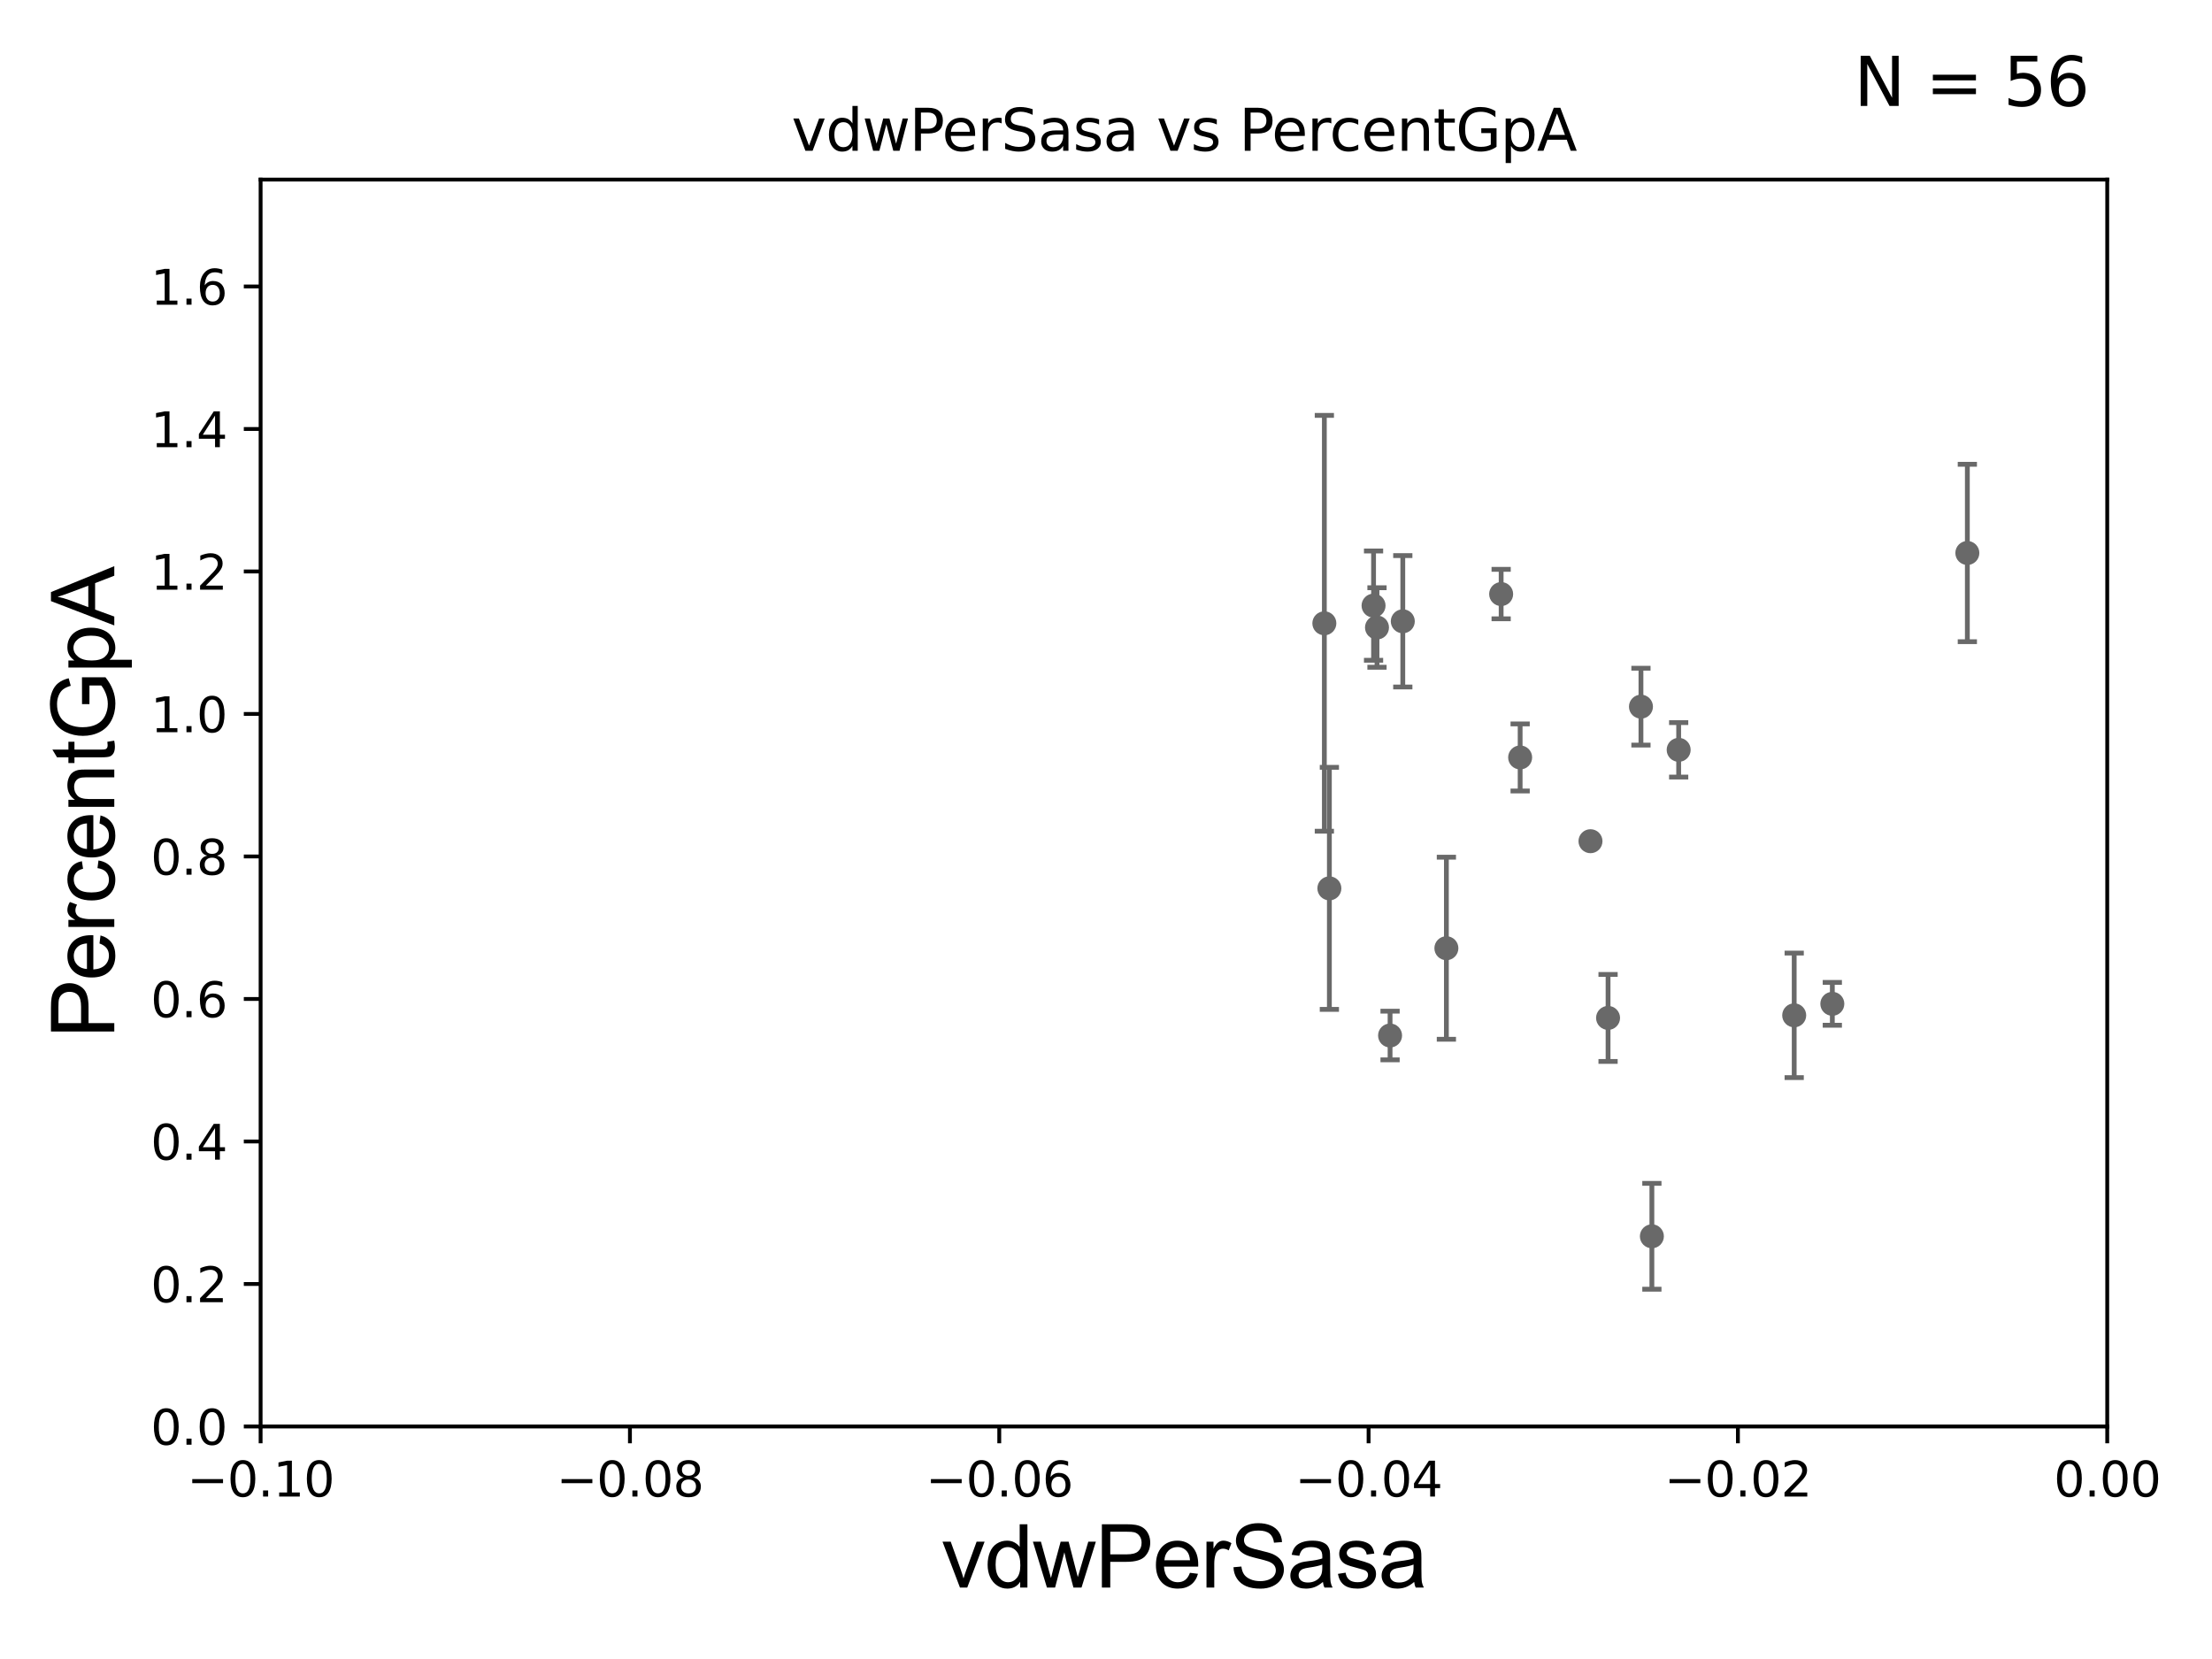 <?xml version="1.0" encoding="utf-8" standalone="no"?>
<!DOCTYPE svg PUBLIC "-//W3C//DTD SVG 1.1//EN"
  "http://www.w3.org/Graphics/SVG/1.1/DTD/svg11.dtd">
<svg xmlns:xlink="http://www.w3.org/1999/xlink" width="460.8pt" height="345.6pt" viewBox="0 0 460.8 345.6" xmlns="http://www.w3.org/2000/svg" version="1.1">
 <defs>
  <style type="text/css">*{stroke-linejoin: round; stroke-linecap: butt}</style>
 </defs>
 <g id="figure_1">
  <g id="patch_1">
   <path d="M 0 345.6 
L 460.8 345.6 
L 460.8 0 
L 0 0 
z
" style="fill: #ffffff"/>
  </g>
  <g id="axes_1">
   <g id="patch_2">
    <path d="M 54.29 297.16 
L 438.975 297.16 
L 438.975 37.411 
L 54.29 37.411 
z
" style="fill: #ffffff"/>
   </g>
   <g id="PathCollection_1">
    <defs>
     <path id="m2dbaab3627" d="M 0 1.118 
C 0.297 1.118 0.581 1 0.791 0.791 
C 1 0.581 1.118 0.297 1.118 0 
C 1.118 -0.297 1 -0.581 0.791 -0.791 
C 0.581 -1 0.297 -1.118 0 -1.118 
C -0.297 -1.118 -0.581 -1 -0.791 -0.791 
C -1 -0.581 -1.118 -0.297 -1.118 0 
C -1.118 0.297 -1 0.581 -0.791 0.791 
C -0.581 1 -0.297 1.118 0 1.118 
z
" style="stroke: #696969"/>
    </defs>
    <g clip-path="url(#pb7b9730df9)">
     <use xlink:href="#m2dbaab3627" x="2513.763" y="163.235" style="fill: #696969; stroke: #696969"/>
     <use xlink:href="#m2dbaab3627" x="562.268" y="262.321" style="fill: #696969; stroke: #696969"/>
     <use xlink:href="#m2dbaab3627" x="509.512" y="226.974" style="fill: #696969; stroke: #696969"/>
     <use xlink:href="#m2dbaab3627" x="837.781" y="250.135" style="fill: #696969; stroke: #696969"/>
     <use xlink:href="#m2dbaab3627" x="633.446" y="268.127" style="fill: #696969; stroke: #696969"/>
     <use xlink:href="#m2dbaab3627" x="6573.427" y="259.199" style="fill: #696969; stroke: #696969"/>
     <use xlink:href="#m2dbaab3627" x="334.989" y="212.051" style="fill: #696969; stroke: #696969"/>
     <use xlink:href="#m2dbaab3627" x="2443.223" y="271.421" style="fill: #696969; stroke: #696969"/>
     <use xlink:href="#m2dbaab3627" x="6139.967" y="262.158" style="fill: #696969; stroke: #696969"/>
     <use xlink:href="#m2dbaab3627" x="33178.6" y="261.948" style="fill: #696969; stroke: #696969"/>
     <use xlink:href="#m2dbaab3627" x="33178.6" y="166.363" style="fill: #696969; stroke: #696969"/>
     <use xlink:href="#m2dbaab3627" x="316.674" y="157.789" style="fill: #696969; stroke: #696969"/>
     <use xlink:href="#m2dbaab3627" x="650.018" y="274.025" style="fill: #696969; stroke: #696969"/>
     <use xlink:href="#m2dbaab3627" x="463.481" y="241.967" style="fill: #696969; stroke: #696969"/>
     <use xlink:href="#m2dbaab3627" x="8627.377" y="268.053" style="fill: #696969; stroke: #696969"/>
     <use xlink:href="#m2dbaab3627" x="33178.6" y="268.051" style="fill: #696969; stroke: #696969"/>
     <use xlink:href="#m2dbaab3627" x="33178.6" y="168.428" style="fill: #696969; stroke: #696969"/>
     <use xlink:href="#m2dbaab3627" x="550.567" y="166.435" style="fill: #696969; stroke: #696969"/>
     <use xlink:href="#m2dbaab3627" x="344.117" y="257.542" style="fill: #696969; stroke: #696969"/>
     <use xlink:href="#m2dbaab3627" x="993.267" y="275.812" style="fill: #696969; stroke: #696969"/>
     <use xlink:href="#m2dbaab3627" x="33178.6" y="275.665" style="fill: #696969; stroke: #696969"/>
     <use xlink:href="#m2dbaab3627" x="33178.6" y="254.335" style="fill: #696969; stroke: #696969"/>
     <use xlink:href="#m2dbaab3627" x="1060.107" y="254.293" style="fill: #696969; stroke: #696969"/>
     <use xlink:href="#m2dbaab3627" x="876.866" y="243.366" style="fill: #696969; stroke: #696969"/>
     <use xlink:href="#m2dbaab3627" x="33178.6" y="243.366" style="fill: #696969; stroke: #696969"/>
     <use xlink:href="#m2dbaab3627" x="33178.6" y="209.115" style="fill: #696969; stroke: #696969"/>
     <use xlink:href="#m2dbaab3627" x="381.707" y="209.115" style="fill: #696969; stroke: #696969"/>
     <use xlink:href="#m2dbaab3627" x="602.923" y="193.938" style="fill: #696969; stroke: #696969"/>
     <use xlink:href="#m2dbaab3627" x="286.853" y="130.72" style="fill: #696969; stroke: #696969"/>
     <use xlink:href="#m2dbaab3627" x="19341.605" y="183.593" style="fill: #696969; stroke: #696969"/>
     <use xlink:href="#m2dbaab3627" x="1529.006" y="145.526" style="fill: #696969; stroke: #696969"/>
     <use xlink:href="#m2dbaab3627" x="409.834" y="115.196" style="fill: #696969; stroke: #696969"/>
     <use xlink:href="#m2dbaab3627" x="494.229" y="152.266" style="fill: #696969; stroke: #696969"/>
     <use xlink:href="#m2dbaab3627" x="33178.6" y="152.29" style="fill: #696969; stroke: #696969"/>
     <use xlink:href="#m2dbaab3627" x="33178.6" y="173.531" style="fill: #696969; stroke: #696969"/>
     <use xlink:href="#m2dbaab3627" x="933.383" y="173.521" style="fill: #696969; stroke: #696969"/>
     <use xlink:href="#m2dbaab3627" x="373.765" y="211.513" style="fill: #696969; stroke: #696969"/>
     <use xlink:href="#m2dbaab3627" x="276.933" y="185.062" style="fill: #696969; stroke: #696969"/>
     <use xlink:href="#m2dbaab3627" x="341.841" y="147.21" style="fill: #696969; stroke: #696969"/>
     <use xlink:href="#m2dbaab3627" x="22511.984" y="173.206" style="fill: #696969; stroke: #696969"/>
     <use xlink:href="#m2dbaab3627" x="289.577" y="215.715" style="fill: #696969; stroke: #696969"/>
     <use xlink:href="#m2dbaab3627" x="3471.258" y="134.451" style="fill: #696969; stroke: #696969"/>
     <use xlink:href="#m2dbaab3627" x="2049.655" y="153.76" style="fill: #696969; stroke: #696969"/>
     <use xlink:href="#m2dbaab3627" x="292.228" y="129.427" style="fill: #696969; stroke: #696969"/>
     <use xlink:href="#m2dbaab3627" x="331.326" y="175.238" style="fill: #696969; stroke: #696969"/>
     <use xlink:href="#m2dbaab3627" x="312.716" y="123.755" style="fill: #696969; stroke: #696969"/>
     <use xlink:href="#m2dbaab3627" x="33178.6" y="134.261" style="fill: #696969; stroke: #696969"/>
     <use xlink:href="#m2dbaab3627" x="33178.6" y="168.716" style="fill: #696969; stroke: #696969"/>
     <use xlink:href="#m2dbaab3627" x="9828.716" y="168.917" style="fill: #696969; stroke: #696969"/>
     <use xlink:href="#m2dbaab3627" x="349.698" y="156.205" style="fill: #696969; stroke: #696969"/>
     <use xlink:href="#m2dbaab3627" x="286.137" y="126.165" style="fill: #696969; stroke: #696969"/>
     <use xlink:href="#m2dbaab3627" x="275.887" y="129.845" style="fill: #696969; stroke: #696969"/>
     <use xlink:href="#m2dbaab3627" x="466.018" y="136.023" style="fill: #696969; stroke: #696969"/>
     <use xlink:href="#m2dbaab3627" x="301.309" y="197.533" style="fill: #696969; stroke: #696969"/>
     <use xlink:href="#m2dbaab3627" x="9501.322" y="191.818" style="fill: #696969; stroke: #696969"/>
     <use xlink:href="#m2dbaab3627" x="2626.316" y="247.249" style="fill: #696969; stroke: #696969"/>
     <use xlink:href="#m2dbaab3627" x="714.254" y="179.908" style="fill: #696969; stroke: #696969"/>
     <use xlink:href="#m2dbaab3627" x="33178.6" y="191.397" style="fill: #696969; stroke: #696969"/>
     <use xlink:href="#m2dbaab3627" x="33178.6" y="253.468" style="fill: #696969; stroke: #696969"/>
     <use xlink:href="#m2dbaab3627" x="12114.587" y="251.681" style="fill: #696969; stroke: #696969"/>
    </g>
   </g>
   <g id="matplotlib.axis_1">
    <g id="xtick_1">
     <g id="line2d_1">
      <defs>
       <path id="m35770cefdc" d="M 0 0 
L 0 3.5 
" style="stroke: #000000; stroke-width: 0.8"/>
      </defs>
      <g>
       <use xlink:href="#m35770cefdc" x="54.29" y="297.16" style="stroke: #000000; stroke-width: 0.8"/>
      </g>
     </g>
     <g id="text_1">
      <!-- −0.10 -->
      <g transform="translate(38.967 311.758)scale(0.1 -0.1)">
       <defs>
        <path id="DejaVuSans-2212" d="M 678 2272 
L 4684 2272 
L 4684 1741 
L 678 1741 
L 678 2272 
z
" transform="scale(0.016)"/>
        <path id="DejaVuSans-30" d="M 2034 4250 
Q 1547 4250 1301 3770 
Q 1056 3291 1056 2328 
Q 1056 1369 1301 889 
Q 1547 409 2034 409 
Q 2525 409 2770 889 
Q 3016 1369 3016 2328 
Q 3016 3291 2770 3770 
Q 2525 4250 2034 4250 
z
M 2034 4750 
Q 2819 4750 3233 4129 
Q 3647 3509 3647 2328 
Q 3647 1150 3233 529 
Q 2819 -91 2034 -91 
Q 1250 -91 836 529 
Q 422 1150 422 2328 
Q 422 3509 836 4129 
Q 1250 4750 2034 4750 
z
" transform="scale(0.016)"/>
        <path id="DejaVuSans-2e" d="M 684 794 
L 1344 794 
L 1344 0 
L 684 0 
L 684 794 
z
" transform="scale(0.016)"/>
        <path id="DejaVuSans-31" d="M 794 531 
L 1825 531 
L 1825 4091 
L 703 3866 
L 703 4441 
L 1819 4666 
L 2450 4666 
L 2450 531 
L 3481 531 
L 3481 0 
L 794 0 
L 794 531 
z
" transform="scale(0.016)"/>
       </defs>
       <use xlink:href="#DejaVuSans-2212"/>
       <use xlink:href="#DejaVuSans-30" x="83.789"/>
       <use xlink:href="#DejaVuSans-2e" x="147.412"/>
       <use xlink:href="#DejaVuSans-31" x="179.199"/>
       <use xlink:href="#DejaVuSans-30" x="242.822"/>
      </g>
     </g>
    </g>
    <g id="xtick_2">
     <g id="line2d_2">
      <g>
       <use xlink:href="#m35770cefdc" x="131.227" y="297.16" style="stroke: #000000; stroke-width: 0.8"/>
      </g>
     </g>
     <g id="text_2">
      <!-- −0.08 -->
      <g transform="translate(115.904 311.758)scale(0.1 -0.1)">
       <defs>
        <path id="DejaVuSans-38" d="M 2034 2216 
Q 1584 2216 1326 1975 
Q 1069 1734 1069 1313 
Q 1069 891 1326 650 
Q 1584 409 2034 409 
Q 2484 409 2743 651 
Q 3003 894 3003 1313 
Q 3003 1734 2745 1975 
Q 2488 2216 2034 2216 
z
M 1403 2484 
Q 997 2584 770 2862 
Q 544 3141 544 3541 
Q 544 4100 942 4425 
Q 1341 4750 2034 4750 
Q 2731 4750 3128 4425 
Q 3525 4100 3525 3541 
Q 3525 3141 3298 2862 
Q 3072 2584 2669 2484 
Q 3125 2378 3379 2068 
Q 3634 1759 3634 1313 
Q 3634 634 3220 271 
Q 2806 -91 2034 -91 
Q 1263 -91 848 271 
Q 434 634 434 1313 
Q 434 1759 690 2068 
Q 947 2378 1403 2484 
z
M 1172 3481 
Q 1172 3119 1398 2916 
Q 1625 2713 2034 2713 
Q 2441 2713 2670 2916 
Q 2900 3119 2900 3481 
Q 2900 3844 2670 4047 
Q 2441 4250 2034 4250 
Q 1625 4250 1398 4047 
Q 1172 3844 1172 3481 
z
" transform="scale(0.016)"/>
       </defs>
       <use xlink:href="#DejaVuSans-2212"/>
       <use xlink:href="#DejaVuSans-30" x="83.789"/>
       <use xlink:href="#DejaVuSans-2e" x="147.412"/>
       <use xlink:href="#DejaVuSans-30" x="179.199"/>
       <use xlink:href="#DejaVuSans-38" x="242.822"/>
      </g>
     </g>
    </g>
    <g id="xtick_3">
     <g id="line2d_3">
      <g>
       <use xlink:href="#m35770cefdc" x="208.164" y="297.16" style="stroke: #000000; stroke-width: 0.8"/>
      </g>
     </g>
     <g id="text_3">
      <!-- −0.06 -->
      <g transform="translate(192.841 311.758)scale(0.1 -0.1)">
       <defs>
        <path id="DejaVuSans-36" d="M 2113 2584 
Q 1688 2584 1439 2293 
Q 1191 2003 1191 1497 
Q 1191 994 1439 701 
Q 1688 409 2113 409 
Q 2538 409 2786 701 
Q 3034 994 3034 1497 
Q 3034 2003 2786 2293 
Q 2538 2584 2113 2584 
z
M 3366 4563 
L 3366 3988 
Q 3128 4100 2886 4159 
Q 2644 4219 2406 4219 
Q 1781 4219 1451 3797 
Q 1122 3375 1075 2522 
Q 1259 2794 1537 2939 
Q 1816 3084 2150 3084 
Q 2853 3084 3261 2657 
Q 3669 2231 3669 1497 
Q 3669 778 3244 343 
Q 2819 -91 2113 -91 
Q 1303 -91 875 529 
Q 447 1150 447 2328 
Q 447 3434 972 4092 
Q 1497 4750 2381 4750 
Q 2619 4750 2861 4703 
Q 3103 4656 3366 4563 
z
" transform="scale(0.016)"/>
       </defs>
       <use xlink:href="#DejaVuSans-2212"/>
       <use xlink:href="#DejaVuSans-30" x="83.789"/>
       <use xlink:href="#DejaVuSans-2e" x="147.412"/>
       <use xlink:href="#DejaVuSans-30" x="179.199"/>
       <use xlink:href="#DejaVuSans-36" x="242.822"/>
      </g>
     </g>
    </g>
    <g id="xtick_4">
     <g id="line2d_4">
      <g>
       <use xlink:href="#m35770cefdc" x="285.101" y="297.16" style="stroke: #000000; stroke-width: 0.8"/>
      </g>
     </g>
     <g id="text_4">
      <!-- −0.04 -->
      <g transform="translate(269.778 311.758)scale(0.1 -0.1)">
       <defs>
        <path id="DejaVuSans-34" d="M 2419 4116 
L 825 1625 
L 2419 1625 
L 2419 4116 
z
M 2253 4666 
L 3047 4666 
L 3047 1625 
L 3713 1625 
L 3713 1100 
L 3047 1100 
L 3047 0 
L 2419 0 
L 2419 1100 
L 313 1100 
L 313 1709 
L 2253 4666 
z
" transform="scale(0.016)"/>
       </defs>
       <use xlink:href="#DejaVuSans-2212"/>
       <use xlink:href="#DejaVuSans-30" x="83.789"/>
       <use xlink:href="#DejaVuSans-2e" x="147.412"/>
       <use xlink:href="#DejaVuSans-30" x="179.199"/>
       <use xlink:href="#DejaVuSans-34" x="242.822"/>
      </g>
     </g>
    </g>
    <g id="xtick_5">
     <g id="line2d_5">
      <g>
       <use xlink:href="#m35770cefdc" x="362.038" y="297.16" style="stroke: #000000; stroke-width: 0.8"/>
      </g>
     </g>
     <g id="text_5">
      <!-- −0.02 -->
      <g transform="translate(346.715 311.758)scale(0.1 -0.1)">
       <defs>
        <path id="DejaVuSans-32" d="M 1228 531 
L 3431 531 
L 3431 0 
L 469 0 
L 469 531 
Q 828 903 1448 1529 
Q 2069 2156 2228 2338 
Q 2531 2678 2651 2914 
Q 2772 3150 2772 3378 
Q 2772 3750 2511 3984 
Q 2250 4219 1831 4219 
Q 1534 4219 1204 4116 
Q 875 4013 500 3803 
L 500 4441 
Q 881 4594 1212 4672 
Q 1544 4750 1819 4750 
Q 2544 4750 2975 4387 
Q 3406 4025 3406 3419 
Q 3406 3131 3298 2873 
Q 3191 2616 2906 2266 
Q 2828 2175 2409 1742 
Q 1991 1309 1228 531 
z
" transform="scale(0.016)"/>
       </defs>
       <use xlink:href="#DejaVuSans-2212"/>
       <use xlink:href="#DejaVuSans-30" x="83.789"/>
       <use xlink:href="#DejaVuSans-2e" x="147.412"/>
       <use xlink:href="#DejaVuSans-30" x="179.199"/>
       <use xlink:href="#DejaVuSans-32" x="242.822"/>
      </g>
     </g>
    </g>
    <g id="xtick_6">
     <g id="line2d_6">
      <g>
       <use xlink:href="#m35770cefdc" x="438.975" y="297.16" style="stroke: #000000; stroke-width: 0.8"/>
      </g>
     </g>
     <g id="text_6">
      <!-- 0.00 -->
      <g transform="translate(427.842 311.758)scale(0.1 -0.1)">
       <use xlink:href="#DejaVuSans-30"/>
       <use xlink:href="#DejaVuSans-2e" x="63.623"/>
       <use xlink:href="#DejaVuSans-30" x="95.41"/>
       <use xlink:href="#DejaVuSans-30" x="159.033"/>
      </g>
     </g>
    </g>
    <g id="text_7">
     <!-- vdwPerSasa -->
     <g transform="translate(196.11 330.722)scale(0.18 -0.18)">
      <defs>
       <path id="ArialMT-76" d="M 1344 0 
L 81 3319 
L 675 3319 
L 1388 1331 
Q 1503 1009 1600 663 
Q 1675 925 1809 1294 
L 2547 3319 
L 3125 3319 
L 1869 0 
L 1344 0 
z
" transform="scale(0.016)"/>
       <path id="ArialMT-64" d="M 2575 0 
L 2575 419 
Q 2259 -75 1647 -75 
Q 1250 -75 917 144 
Q 584 363 401 755 
Q 219 1147 219 1656 
Q 219 2153 384 2558 
Q 550 2963 881 3178 
Q 1213 3394 1622 3394 
Q 1922 3394 2156 3267 
Q 2391 3141 2538 2938 
L 2538 4581 
L 3097 4581 
L 3097 0 
L 2575 0 
z
M 797 1656 
Q 797 1019 1065 703 
Q 1334 388 1700 388 
Q 2069 388 2326 689 
Q 2584 991 2584 1609 
Q 2584 2291 2321 2609 
Q 2059 2928 1675 2928 
Q 1300 2928 1048 2622 
Q 797 2316 797 1656 
z
" transform="scale(0.016)"/>
       <path id="ArialMT-77" d="M 1034 0 
L 19 3319 
L 600 3319 
L 1128 1403 
L 1325 691 
Q 1338 744 1497 1375 
L 2025 3319 
L 2603 3319 
L 3100 1394 
L 3266 759 
L 3456 1400 
L 4025 3319 
L 4572 3319 
L 3534 0 
L 2950 0 
L 2422 1988 
L 2294 2553 
L 1622 0 
L 1034 0 
z
" transform="scale(0.016)"/>
       <path id="ArialMT-50" d="M 494 0 
L 494 4581 
L 2222 4581 
Q 2678 4581 2919 4538 
Q 3256 4481 3484 4323 
Q 3713 4166 3852 3881 
Q 3991 3597 3991 3256 
Q 3991 2672 3619 2267 
Q 3247 1863 2275 1863 
L 1100 1863 
L 1100 0 
L 494 0 
z
M 1100 2403 
L 2284 2403 
Q 2872 2403 3119 2622 
Q 3366 2841 3366 3238 
Q 3366 3525 3220 3729 
Q 3075 3934 2838 4000 
Q 2684 4041 2272 4041 
L 1100 4041 
L 1100 2403 
z
" transform="scale(0.016)"/>
       <path id="ArialMT-65" d="M 2694 1069 
L 3275 997 
Q 3138 488 2766 206 
Q 2394 -75 1816 -75 
Q 1088 -75 661 373 
Q 234 822 234 1631 
Q 234 2469 665 2931 
Q 1097 3394 1784 3394 
Q 2450 3394 2872 2941 
Q 3294 2488 3294 1666 
Q 3294 1616 3291 1516 
L 816 1516 
Q 847 969 1125 678 
Q 1403 388 1819 388 
Q 2128 388 2347 550 
Q 2566 713 2694 1069 
z
M 847 1978 
L 2700 1978 
Q 2663 2397 2488 2606 
Q 2219 2931 1791 2931 
Q 1403 2931 1139 2672 
Q 875 2413 847 1978 
z
" transform="scale(0.016)"/>
       <path id="ArialMT-72" d="M 416 0 
L 416 3319 
L 922 3319 
L 922 2816 
Q 1116 3169 1280 3281 
Q 1444 3394 1641 3394 
Q 1925 3394 2219 3213 
L 2025 2691 
Q 1819 2813 1613 2813 
Q 1428 2813 1281 2702 
Q 1134 2591 1072 2394 
Q 978 2094 978 1738 
L 978 0 
L 416 0 
z
" transform="scale(0.016)"/>
       <path id="ArialMT-53" d="M 288 1472 
L 859 1522 
Q 900 1178 1048 958 
Q 1197 738 1509 602 
Q 1822 466 2213 466 
Q 2559 466 2825 569 
Q 3091 672 3220 851 
Q 3350 1031 3350 1244 
Q 3350 1459 3225 1620 
Q 3100 1781 2813 1891 
Q 2628 1963 1997 2114 
Q 1366 2266 1113 2400 
Q 784 2572 623 2826 
Q 463 3081 463 3397 
Q 463 3744 659 4045 
Q 856 4347 1234 4503 
Q 1613 4659 2075 4659 
Q 2584 4659 2973 4495 
Q 3363 4331 3572 4012 
Q 3781 3694 3797 3291 
L 3216 3247 
Q 3169 3681 2898 3903 
Q 2628 4125 2100 4125 
Q 1550 4125 1298 3923 
Q 1047 3722 1047 3438 
Q 1047 3191 1225 3031 
Q 1400 2872 2139 2705 
Q 2878 2538 3153 2413 
Q 3553 2228 3743 1945 
Q 3934 1663 3934 1294 
Q 3934 928 3725 604 
Q 3516 281 3123 101 
Q 2731 -78 2241 -78 
Q 1619 -78 1198 103 
Q 778 284 539 648 
Q 300 1013 288 1472 
z
" transform="scale(0.016)"/>
       <path id="ArialMT-61" d="M 2588 409 
Q 2275 144 1986 34 
Q 1697 -75 1366 -75 
Q 819 -75 525 192 
Q 231 459 231 875 
Q 231 1119 342 1320 
Q 453 1522 633 1644 
Q 813 1766 1038 1828 
Q 1203 1872 1538 1913 
Q 2219 1994 2541 2106 
Q 2544 2222 2544 2253 
Q 2544 2597 2384 2738 
Q 2169 2928 1744 2928 
Q 1347 2928 1158 2789 
Q 969 2650 878 2297 
L 328 2372 
Q 403 2725 575 2942 
Q 747 3159 1072 3276 
Q 1397 3394 1825 3394 
Q 2250 3394 2515 3294 
Q 2781 3194 2906 3042 
Q 3031 2891 3081 2659 
Q 3109 2516 3109 2141 
L 3109 1391 
Q 3109 606 3145 398 
Q 3181 191 3288 0 
L 2700 0 
Q 2613 175 2588 409 
z
M 2541 1666 
Q 2234 1541 1622 1453 
Q 1275 1403 1131 1340 
Q 988 1278 909 1158 
Q 831 1038 831 891 
Q 831 666 1001 516 
Q 1172 366 1500 366 
Q 1825 366 2078 508 
Q 2331 650 2450 897 
Q 2541 1088 2541 1459 
L 2541 1666 
z
" transform="scale(0.016)"/>
       <path id="ArialMT-73" d="M 197 991 
L 753 1078 
Q 800 744 1014 566 
Q 1228 388 1613 388 
Q 2000 388 2187 545 
Q 2375 703 2375 916 
Q 2375 1106 2209 1216 
Q 2094 1291 1634 1406 
Q 1016 1563 777 1677 
Q 538 1791 414 1992 
Q 291 2194 291 2438 
Q 291 2659 392 2848 
Q 494 3038 669 3163 
Q 800 3259 1026 3326 
Q 1253 3394 1513 3394 
Q 1903 3394 2198 3281 
Q 2494 3169 2634 2976 
Q 2775 2784 2828 2463 
L 2278 2388 
Q 2241 2644 2061 2787 
Q 1881 2931 1553 2931 
Q 1166 2931 1000 2803 
Q 834 2675 834 2503 
Q 834 2394 903 2306 
Q 972 2216 1119 2156 
Q 1203 2125 1616 2013 
Q 2213 1853 2448 1751 
Q 2684 1650 2818 1456 
Q 2953 1263 2953 975 
Q 2953 694 2789 445 
Q 2625 197 2315 61 
Q 2006 -75 1616 -75 
Q 969 -75 630 194 
Q 291 463 197 991 
z
" transform="scale(0.016)"/>
      </defs>
      <use xlink:href="#ArialMT-76"/>
      <use xlink:href="#ArialMT-64" x="50"/>
      <use xlink:href="#ArialMT-77" x="105.615"/>
      <use xlink:href="#ArialMT-50" x="177.832"/>
      <use xlink:href="#ArialMT-65" x="244.531"/>
      <use xlink:href="#ArialMT-72" x="300.146"/>
      <use xlink:href="#ArialMT-53" x="333.447"/>
      <use xlink:href="#ArialMT-61" x="400.146"/>
      <use xlink:href="#ArialMT-73" x="455.762"/>
      <use xlink:href="#ArialMT-61" x="505.762"/>
     </g>
    </g>
   </g>
   <g id="matplotlib.axis_2">
    <g id="ytick_1">
     <g id="line2d_7">
      <defs>
       <path id="m1b66e273c8" d="M 0 0 
L -3.5 0 
" style="stroke: #000000; stroke-width: 0.8"/>
      </defs>
      <g>
       <use xlink:href="#m1b66e273c8" x="54.29" y="297.16" style="stroke: #000000; stroke-width: 0.8"/>
      </g>
     </g>
     <g id="text_8">
      <!-- 0.0 -->
      <g transform="translate(31.387 300.959)scale(0.1 -0.1)">
       <use xlink:href="#DejaVuSans-30"/>
       <use xlink:href="#DejaVuSans-2e" x="63.623"/>
       <use xlink:href="#DejaVuSans-30" x="95.41"/>
      </g>
     </g>
    </g>
    <g id="ytick_2">
     <g id="line2d_8">
      <g>
       <use xlink:href="#m1b66e273c8" x="54.29" y="267.474" style="stroke: #000000; stroke-width: 0.8"/>
      </g>
     </g>
     <g id="text_9">
      <!-- 0.2 -->
      <g transform="translate(31.387 271.274)scale(0.1 -0.1)">
       <use xlink:href="#DejaVuSans-30"/>
       <use xlink:href="#DejaVuSans-2e" x="63.623"/>
       <use xlink:href="#DejaVuSans-32" x="95.41"/>
      </g>
     </g>
    </g>
    <g id="ytick_3">
     <g id="line2d_9">
      <g>
       <use xlink:href="#m1b66e273c8" x="54.29" y="237.789" style="stroke: #000000; stroke-width: 0.8"/>
      </g>
     </g>
     <g id="text_10">
      <!-- 0.4 -->
      <g transform="translate(31.387 241.588)scale(0.1 -0.1)">
       <use xlink:href="#DejaVuSans-30"/>
       <use xlink:href="#DejaVuSans-2e" x="63.623"/>
       <use xlink:href="#DejaVuSans-34" x="95.41"/>
      </g>
     </g>
    </g>
    <g id="ytick_4">
     <g id="line2d_10">
      <g>
       <use xlink:href="#m1b66e273c8" x="54.29" y="208.103" style="stroke: #000000; stroke-width: 0.8"/>
      </g>
     </g>
     <g id="text_11">
      <!-- 0.6 -->
      <g transform="translate(31.387 211.902)scale(0.1 -0.1)">
       <use xlink:href="#DejaVuSans-30"/>
       <use xlink:href="#DejaVuSans-2e" x="63.623"/>
       <use xlink:href="#DejaVuSans-36" x="95.41"/>
      </g>
     </g>
    </g>
    <g id="ytick_5">
     <g id="line2d_11">
      <g>
       <use xlink:href="#m1b66e273c8" x="54.29" y="178.418" style="stroke: #000000; stroke-width: 0.8"/>
      </g>
     </g>
     <g id="text_12">
      <!-- 0.8 -->
      <g transform="translate(31.387 182.217)scale(0.1 -0.1)">
       <use xlink:href="#DejaVuSans-30"/>
       <use xlink:href="#DejaVuSans-2e" x="63.623"/>
       <use xlink:href="#DejaVuSans-38" x="95.41"/>
      </g>
     </g>
    </g>
    <g id="ytick_6">
     <g id="line2d_12">
      <g>
       <use xlink:href="#m1b66e273c8" x="54.29" y="148.732" style="stroke: #000000; stroke-width: 0.8"/>
      </g>
     </g>
     <g id="text_13">
      <!-- 1.0 -->
      <g transform="translate(31.387 152.531)scale(0.1 -0.1)">
       <use xlink:href="#DejaVuSans-31"/>
       <use xlink:href="#DejaVuSans-2e" x="63.623"/>
       <use xlink:href="#DejaVuSans-30" x="95.41"/>
      </g>
     </g>
    </g>
    <g id="ytick_7">
     <g id="line2d_13">
      <g>
       <use xlink:href="#m1b66e273c8" x="54.29" y="119.047" style="stroke: #000000; stroke-width: 0.8"/>
      </g>
     </g>
     <g id="text_14">
      <!-- 1.2 -->
      <g transform="translate(31.387 122.846)scale(0.1 -0.1)">
       <use xlink:href="#DejaVuSans-31"/>
       <use xlink:href="#DejaVuSans-2e" x="63.623"/>
       <use xlink:href="#DejaVuSans-32" x="95.41"/>
      </g>
     </g>
    </g>
    <g id="ytick_8">
     <g id="line2d_14">
      <g>
       <use xlink:href="#m1b66e273c8" x="54.29" y="89.361" style="stroke: #000000; stroke-width: 0.8"/>
      </g>
     </g>
     <g id="text_15">
      <!-- 1.4 -->
      <g transform="translate(31.387 93.16)scale(0.1 -0.1)">
       <use xlink:href="#DejaVuSans-31"/>
       <use xlink:href="#DejaVuSans-2e" x="63.623"/>
       <use xlink:href="#DejaVuSans-34" x="95.41"/>
      </g>
     </g>
    </g>
    <g id="ytick_9">
     <g id="line2d_15">
      <g>
       <use xlink:href="#m1b66e273c8" x="54.29" y="59.675" style="stroke: #000000; stroke-width: 0.8"/>
      </g>
     </g>
     <g id="text_16">
      <!-- 1.6 -->
      <g transform="translate(31.387 63.475)scale(0.1 -0.1)">
       <use xlink:href="#DejaVuSans-31"/>
       <use xlink:href="#DejaVuSans-2e" x="63.623"/>
       <use xlink:href="#DejaVuSans-36" x="95.41"/>
      </g>
     </g>
    </g>
    <g id="text_17">
     <!-- PercentGpA -->
     <g transform="translate(23.809 216.309)rotate(-90)scale(0.18 -0.18)">
      <defs>
       <path id="ArialMT-63" d="M 2588 1216 
L 3141 1144 
Q 3050 572 2676 248 
Q 2303 -75 1759 -75 
Q 1078 -75 664 370 
Q 250 816 250 1647 
Q 250 2184 428 2587 
Q 606 2991 970 3192 
Q 1334 3394 1763 3394 
Q 2303 3394 2647 3120 
Q 2991 2847 3088 2344 
L 2541 2259 
Q 2463 2594 2264 2762 
Q 2066 2931 1784 2931 
Q 1359 2931 1093 2626 
Q 828 2322 828 1663 
Q 828 994 1084 691 
Q 1341 388 1753 388 
Q 2084 388 2306 591 
Q 2528 794 2588 1216 
z
" transform="scale(0.016)"/>
       <path id="ArialMT-6e" d="M 422 0 
L 422 3319 
L 928 3319 
L 928 2847 
Q 1294 3394 1984 3394 
Q 2284 3394 2536 3286 
Q 2788 3178 2913 3003 
Q 3038 2828 3088 2588 
Q 3119 2431 3119 2041 
L 3119 0 
L 2556 0 
L 2556 2019 
Q 2556 2363 2490 2533 
Q 2425 2703 2258 2804 
Q 2091 2906 1866 2906 
Q 1506 2906 1245 2678 
Q 984 2450 984 1813 
L 984 0 
L 422 0 
z
" transform="scale(0.016)"/>
       <path id="ArialMT-74" d="M 1650 503 
L 1731 6 
Q 1494 -44 1306 -44 
Q 1000 -44 831 53 
Q 663 150 594 308 
Q 525 466 525 972 
L 525 2881 
L 113 2881 
L 113 3319 
L 525 3319 
L 525 4141 
L 1084 4478 
L 1084 3319 
L 1650 3319 
L 1650 2881 
L 1084 2881 
L 1084 941 
Q 1084 700 1114 631 
Q 1144 563 1211 522 
Q 1278 481 1403 481 
Q 1497 481 1650 503 
z
" transform="scale(0.016)"/>
       <path id="ArialMT-47" d="M 2638 1797 
L 2638 2334 
L 4578 2338 
L 4578 638 
Q 4131 281 3656 101 
Q 3181 -78 2681 -78 
Q 2006 -78 1454 211 
Q 903 500 622 1047 
Q 341 1594 341 2269 
Q 341 2938 620 3517 
Q 900 4097 1425 4378 
Q 1950 4659 2634 4659 
Q 3131 4659 3532 4498 
Q 3934 4338 4162 4050 
Q 4391 3763 4509 3300 
L 3963 3150 
Q 3859 3500 3706 3700 
Q 3553 3900 3268 4020 
Q 2984 4141 2638 4141 
Q 2222 4141 1919 4014 
Q 1616 3888 1430 3681 
Q 1244 3475 1141 3228 
Q 966 2803 966 2306 
Q 966 1694 1177 1281 
Q 1388 869 1791 669 
Q 2194 469 2647 469 
Q 3041 469 3416 620 
Q 3791 772 3984 944 
L 3984 1797 
L 2638 1797 
z
" transform="scale(0.016)"/>
       <path id="ArialMT-70" d="M 422 -1272 
L 422 3319 
L 934 3319 
L 934 2888 
Q 1116 3141 1344 3267 
Q 1572 3394 1897 3394 
Q 2322 3394 2647 3175 
Q 2972 2956 3137 2557 
Q 3303 2159 3303 1684 
Q 3303 1175 3120 767 
Q 2938 359 2589 142 
Q 2241 -75 1856 -75 
Q 1575 -75 1351 44 
Q 1128 163 984 344 
L 984 -1272 
L 422 -1272 
z
M 931 1641 
Q 931 1000 1190 694 
Q 1450 388 1819 388 
Q 2194 388 2461 705 
Q 2728 1022 2728 1688 
Q 2728 2322 2467 2637 
Q 2206 2953 1844 2953 
Q 1484 2953 1207 2617 
Q 931 2281 931 1641 
z
" transform="scale(0.016)"/>
       <path id="ArialMT-41" d="M -9 0 
L 1750 4581 
L 2403 4581 
L 4278 0 
L 3588 0 
L 3053 1388 
L 1138 1388 
L 634 0 
L -9 0 
z
M 1313 1881 
L 2866 1881 
L 2388 3150 
Q 2169 3728 2063 4100 
Q 1975 3659 1816 3225 
L 1313 1881 
z
" transform="scale(0.016)"/>
      </defs>
      <use xlink:href="#ArialMT-50"/>
      <use xlink:href="#ArialMT-65" x="66.699"/>
      <use xlink:href="#ArialMT-72" x="122.314"/>
      <use xlink:href="#ArialMT-63" x="155.615"/>
      <use xlink:href="#ArialMT-65" x="205.615"/>
      <use xlink:href="#ArialMT-6e" x="261.23"/>
      <use xlink:href="#ArialMT-74" x="316.846"/>
      <use xlink:href="#ArialMT-47" x="344.629"/>
      <use xlink:href="#ArialMT-70" x="422.412"/>
      <use xlink:href="#ArialMT-41" x="478.027"/>
     </g>
    </g>
   </g>
   <g id="LineCollection_1">
    <path clip-path="url(#pb7b9730df9)" style="fill: none; stroke: #696969"/>
    <path clip-path="url(#pb7b9730df9)" style="fill: none; stroke: #696969"/>
    <path clip-path="url(#pb7b9730df9)" style="fill: none; stroke: #696969"/>
    <path clip-path="url(#pb7b9730df9)" style="fill: none; stroke: #696969"/>
    <path clip-path="url(#pb7b9730df9)" style="fill: none; stroke: #696969"/>
    <path clip-path="url(#pb7b9730df9)" style="fill: none; stroke: #696969"/>
    <path d="M 334.989 221.113 
L 334.989 202.988 
" clip-path="url(#pb7b9730df9)" style="fill: none; stroke: #696969"/>
    <path clip-path="url(#pb7b9730df9)" style="fill: none; stroke: #696969"/>
    <path clip-path="url(#pb7b9730df9)" style="fill: none; stroke: #696969"/>
    <path clip-path="url(#pb7b9730df9)" style="fill: none; stroke: #696969"/>
    <path d="M 316.674 164.774 
L 316.674 150.805 
" clip-path="url(#pb7b9730df9)" style="fill: none; stroke: #696969"/>
    <path clip-path="url(#pb7b9730df9)" style="fill: none; stroke: #696969"/>
    <path clip-path="url(#pb7b9730df9)" style="fill: none; stroke: #696969"/>
    <path clip-path="url(#pb7b9730df9)" style="fill: none; stroke: #696969"/>
    <path clip-path="url(#pb7b9730df9)" style="fill: none; stroke: #696969"/>
    <path clip-path="url(#pb7b9730df9)" style="fill: none; stroke: #696969"/>
    <path d="M 344.117 268.568 
L 344.117 246.516 
" clip-path="url(#pb7b9730df9)" style="fill: none; stroke: #696969"/>
    <path clip-path="url(#pb7b9730df9)" style="fill: none; stroke: #696969"/>
    <path clip-path="url(#pb7b9730df9)" style="fill: none; stroke: #696969"/>
    <path clip-path="url(#pb7b9730df9)" style="fill: none; stroke: #696969"/>
    <path clip-path="url(#pb7b9730df9)" style="fill: none; stroke: #696969"/>
    <path clip-path="url(#pb7b9730df9)" style="fill: none; stroke: #696969"/>
    <path clip-path="url(#pb7b9730df9)" style="fill: none; stroke: #696969"/>
    <path clip-path="url(#pb7b9730df9)" style="fill: none; stroke: #696969"/>
    <path clip-path="url(#pb7b9730df9)" style="fill: none; stroke: #696969"/>
    <path d="M 381.707 213.579 
L 381.707 204.65 
" clip-path="url(#pb7b9730df9)" style="fill: none; stroke: #696969"/>
    <path clip-path="url(#pb7b9730df9)" style="fill: none; stroke: #696969"/>
    <path d="M 286.853 139.001 
L 286.853 122.439 
" clip-path="url(#pb7b9730df9)" style="fill: none; stroke: #696969"/>
    <path clip-path="url(#pb7b9730df9)" style="fill: none; stroke: #696969"/>
    <path clip-path="url(#pb7b9730df9)" style="fill: none; stroke: #696969"/>
    <path d="M 409.834 133.675 
L 409.834 96.717 
" clip-path="url(#pb7b9730df9)" style="fill: none; stroke: #696969"/>
    <path clip-path="url(#pb7b9730df9)" style="fill: none; stroke: #696969"/>
    <path clip-path="url(#pb7b9730df9)" style="fill: none; stroke: #696969"/>
    <path clip-path="url(#pb7b9730df9)" style="fill: none; stroke: #696969"/>
    <path d="M 373.765 224.482 
L 373.765 198.543 
" clip-path="url(#pb7b9730df9)" style="fill: none; stroke: #696969"/>
    <path d="M 276.933 210.272 
L 276.933 159.852 
" clip-path="url(#pb7b9730df9)" style="fill: none; stroke: #696969"/>
    <path d="M 341.841 155.216 
L 341.841 139.204 
" clip-path="url(#pb7b9730df9)" style="fill: none; stroke: #696969"/>
    <path clip-path="url(#pb7b9730df9)" style="fill: none; stroke: #696969"/>
    <path d="M 289.577 220.788 
L 289.577 210.643 
" clip-path="url(#pb7b9730df9)" style="fill: none; stroke: #696969"/>
    <path clip-path="url(#pb7b9730df9)" style="fill: none; stroke: #696969"/>
    <path clip-path="url(#pb7b9730df9)" style="fill: none; stroke: #696969"/>
    <path d="M 292.228 143.114 
L 292.228 115.739 
" clip-path="url(#pb7b9730df9)" style="fill: none; stroke: #696969"/>
    <path d="M 331.326 175.754 
L 331.326 174.721 
" clip-path="url(#pb7b9730df9)" style="fill: none; stroke: #696969"/>
    <path d="M 312.716 128.905 
L 312.716 118.605 
" clip-path="url(#pb7b9730df9)" style="fill: none; stroke: #696969"/>
    <path clip-path="url(#pb7b9730df9)" style="fill: none; stroke: #696969"/>
    <path clip-path="url(#pb7b9730df9)" style="fill: none; stroke: #696969"/>
    <path d="M 349.698 161.88 
L 349.698 150.531 
" clip-path="url(#pb7b9730df9)" style="fill: none; stroke: #696969"/>
    <path d="M 286.137 137.548 
L 286.137 114.781 
" clip-path="url(#pb7b9730df9)" style="fill: none; stroke: #696969"/>
    <path d="M 275.887 173.156 
L 275.887 86.534 
" clip-path="url(#pb7b9730df9)" style="fill: none; stroke: #696969"/>
    <path clip-path="url(#pb7b9730df9)" style="fill: none; stroke: #696969"/>
    <path d="M 301.309 216.494 
L 301.309 178.571 
" clip-path="url(#pb7b9730df9)" style="fill: none; stroke: #696969"/>
    <path clip-path="url(#pb7b9730df9)" style="fill: none; stroke: #696969"/>
    <path clip-path="url(#pb7b9730df9)" style="fill: none; stroke: #696969"/>
    <path clip-path="url(#pb7b9730df9)" style="fill: none; stroke: #696969"/>
    <path clip-path="url(#pb7b9730df9)" style="fill: none; stroke: #696969"/>
    <path clip-path="url(#pb7b9730df9)" style="fill: none; stroke: #696969"/>
   </g>
   <g id="line2d_16">
    <defs>
     <path id="mbb09a5ccc6" d="M 2 0 
L -2 -0 
" style="stroke: #696969"/>
    </defs>
    <g clip-path="url(#pb7b9730df9)">
     <use xlink:href="#mbb09a5ccc6" x="2513.763" y="197.15" style="fill: #696969; stroke: #696969"/>
     <use xlink:href="#mbb09a5ccc6" x="562.268" y="270.572" style="fill: #696969; stroke: #696969"/>
     <use xlink:href="#mbb09a5ccc6" x="509.512" y="241.598" style="fill: #696969; stroke: #696969"/>
     <use xlink:href="#mbb09a5ccc6" x="837.781" y="253.922" style="fill: #696969; stroke: #696969"/>
     <use xlink:href="#mbb09a5ccc6" x="633.446" y="275.908" style="fill: #696969; stroke: #696969"/>
     <use xlink:href="#mbb09a5ccc6" x="6573.427" y="268.774" style="fill: #696969; stroke: #696969"/>
     <use xlink:href="#mbb09a5ccc6" x="334.989" y="221.113" style="fill: #696969; stroke: #696969"/>
     <use xlink:href="#mbb09a5ccc6" x="2443.223" y="283.697" style="fill: #696969; stroke: #696969"/>
     <use xlink:href="#mbb09a5ccc6" x="6139.967" y="267.999" style="fill: #696969; stroke: #696969"/>
     <use xlink:href="#mbb09a5ccc6" x="33178.6" y="267.623" style="fill: #696969; stroke: #696969"/>
     <use xlink:href="#mbb09a5ccc6" x="33178.6" y="173.053" style="fill: #696969; stroke: #696969"/>
     <use xlink:href="#mbb09a5ccc6" x="316.674" y="164.774" style="fill: #696969; stroke: #696969"/>
     <use xlink:href="#mbb09a5ccc6" x="650.018" y="286.88" style="fill: #696969; stroke: #696969"/>
     <use xlink:href="#mbb09a5ccc6" x="463.481" y="249.864" style="fill: #696969; stroke: #696969"/>
     <use xlink:href="#mbb09a5ccc6" x="8627.377" y="272.778" style="fill: #696969; stroke: #696969"/>
     <use xlink:href="#mbb09a5ccc6" x="33178.6" y="272.788" style="fill: #696969; stroke: #696969"/>
     <use xlink:href="#mbb09a5ccc6" x="33178.6" y="178.403" style="fill: #696969; stroke: #696969"/>
     <use xlink:href="#mbb09a5ccc6" x="550.567" y="176.498" style="fill: #696969; stroke: #696969"/>
     <use xlink:href="#mbb09a5ccc6" x="344.117" y="268.568" style="fill: #696969; stroke: #696969"/>
     <use xlink:href="#mbb09a5ccc6" x="993.267" y="282.163" style="fill: #696969; stroke: #696969"/>
     <use xlink:href="#mbb09a5ccc6" x="33178.6" y="282.1" style="fill: #696969; stroke: #696969"/>
     <use xlink:href="#mbb09a5ccc6" x="33178.6" y="271.394" style="fill: #696969; stroke: #696969"/>
     <use xlink:href="#mbb09a5ccc6" x="1060.107" y="271.362" style="fill: #696969; stroke: #696969"/>
     <use xlink:href="#mbb09a5ccc6" x="876.866" y="246.426" style="fill: #696969; stroke: #696969"/>
     <use xlink:href="#mbb09a5ccc6" x="33178.6" y="246.426" style="fill: #696969; stroke: #696969"/>
     <use xlink:href="#mbb09a5ccc6" x="33178.6" y="213.579" style="fill: #696969; stroke: #696969"/>
     <use xlink:href="#mbb09a5ccc6" x="381.707" y="213.579" style="fill: #696969; stroke: #696969"/>
     <use xlink:href="#mbb09a5ccc6" x="602.923" y="204.425" style="fill: #696969; stroke: #696969"/>
     <use xlink:href="#mbb09a5ccc6" x="286.853" y="139.001" style="fill: #696969; stroke: #696969"/>
     <use xlink:href="#mbb09a5ccc6" x="19341.605" y="205.505" style="fill: #696969; stroke: #696969"/>
     <use xlink:href="#mbb09a5ccc6" x="1529.006" y="162.854" style="fill: #696969; stroke: #696969"/>
     <use xlink:href="#mbb09a5ccc6" x="409.834" y="133.675" style="fill: #696969; stroke: #696969"/>
     <use xlink:href="#mbb09a5ccc6" x="494.229" y="162.575" style="fill: #696969; stroke: #696969"/>
     <use xlink:href="#mbb09a5ccc6" x="33178.6" y="162.599" style="fill: #696969; stroke: #696969"/>
     <use xlink:href="#mbb09a5ccc6" x="33178.6" y="179.776" style="fill: #696969; stroke: #696969"/>
     <use xlink:href="#mbb09a5ccc6" x="933.383" y="179.763" style="fill: #696969; stroke: #696969"/>
     <use xlink:href="#mbb09a5ccc6" x="373.765" y="224.482" style="fill: #696969; stroke: #696969"/>
     <use xlink:href="#mbb09a5ccc6" x="276.933" y="210.272" style="fill: #696969; stroke: #696969"/>
     <use xlink:href="#mbb09a5ccc6" x="341.841" y="155.216" style="fill: #696969; stroke: #696969"/>
     <use xlink:href="#mbb09a5ccc6" x="22511.984" y="201.189" style="fill: #696969; stroke: #696969"/>
     <use xlink:href="#mbb09a5ccc6" x="289.577" y="220.788" style="fill: #696969; stroke: #696969"/>
     <use xlink:href="#mbb09a5ccc6" x="3471.258" y="157.167" style="fill: #696969; stroke: #696969"/>
     <use xlink:href="#mbb09a5ccc6" x="2049.655" y="165.116" style="fill: #696969; stroke: #696969"/>
     <use xlink:href="#mbb09a5ccc6" x="292.228" y="143.114" style="fill: #696969; stroke: #696969"/>
     <use xlink:href="#mbb09a5ccc6" x="331.326" y="175.754" style="fill: #696969; stroke: #696969"/>
     <use xlink:href="#mbb09a5ccc6" x="312.716" y="128.905" style="fill: #696969; stroke: #696969"/>
     <use xlink:href="#mbb09a5ccc6" x="33178.6" y="140.15" style="fill: #696969; stroke: #696969"/>
     <use xlink:href="#mbb09a5ccc6" x="33178.6" y="178.933" style="fill: #696969; stroke: #696969"/>
     <use xlink:href="#mbb09a5ccc6" x="9828.716" y="179.571" style="fill: #696969; stroke: #696969"/>
     <use xlink:href="#mbb09a5ccc6" x="349.698" y="161.88" style="fill: #696969; stroke: #696969"/>
     <use xlink:href="#mbb09a5ccc6" x="286.137" y="137.548" style="fill: #696969; stroke: #696969"/>
     <use xlink:href="#mbb09a5ccc6" x="275.887" y="173.156" style="fill: #696969; stroke: #696969"/>
     <use xlink:href="#mbb09a5ccc6" x="466.018" y="139.711" style="fill: #696969; stroke: #696969"/>
     <use xlink:href="#mbb09a5ccc6" x="301.309" y="216.494" style="fill: #696969; stroke: #696969"/>
     <use xlink:href="#mbb09a5ccc6" x="9501.322" y="197.115" style="fill: #696969; stroke: #696969"/>
     <use xlink:href="#mbb09a5ccc6" x="2626.316" y="262.744" style="fill: #696969; stroke: #696969"/>
     <use xlink:href="#mbb09a5ccc6" x="714.254" y="187.967" style="fill: #696969; stroke: #696969"/>
     <use xlink:href="#mbb09a5ccc6" x="33178.6" y="200.365" style="fill: #696969; stroke: #696969"/>
     <use xlink:href="#mbb09a5ccc6" x="33178.6" y="263.981" style="fill: #696969; stroke: #696969"/>
     <use xlink:href="#mbb09a5ccc6" x="12114.587" y="261.746" style="fill: #696969; stroke: #696969"/>
    </g>
   </g>
   <g id="line2d_17">
    <g clip-path="url(#pb7b9730df9)">
     <use xlink:href="#mbb09a5ccc6" x="2513.763" y="129.319" style="fill: #696969; stroke: #696969"/>
     <use xlink:href="#mbb09a5ccc6" x="562.268" y="254.069" style="fill: #696969; stroke: #696969"/>
     <use xlink:href="#mbb09a5ccc6" x="509.512" y="212.351" style="fill: #696969; stroke: #696969"/>
     <use xlink:href="#mbb09a5ccc6" x="837.781" y="246.348" style="fill: #696969; stroke: #696969"/>
     <use xlink:href="#mbb09a5ccc6" x="633.446" y="260.346" style="fill: #696969; stroke: #696969"/>
     <use xlink:href="#mbb09a5ccc6" x="6573.427" y="249.625" style="fill: #696969; stroke: #696969"/>
     <use xlink:href="#mbb09a5ccc6" x="334.989" y="202.988" style="fill: #696969; stroke: #696969"/>
     <use xlink:href="#mbb09a5ccc6" x="2443.223" y="259.146" style="fill: #696969; stroke: #696969"/>
     <use xlink:href="#mbb09a5ccc6" x="6139.967" y="256.318" style="fill: #696969; stroke: #696969"/>
     <use xlink:href="#mbb09a5ccc6" x="33178.6" y="256.274" style="fill: #696969; stroke: #696969"/>
     <use xlink:href="#mbb09a5ccc6" x="33178.6" y="159.674" style="fill: #696969; stroke: #696969"/>
     <use xlink:href="#mbb09a5ccc6" x="316.674" y="150.805" style="fill: #696969; stroke: #696969"/>
     <use xlink:href="#mbb09a5ccc6" x="650.018" y="261.171" style="fill: #696969; stroke: #696969"/>
     <use xlink:href="#mbb09a5ccc6" x="463.481" y="234.07" style="fill: #696969; stroke: #696969"/>
     <use xlink:href="#mbb09a5ccc6" x="8627.377" y="263.328" style="fill: #696969; stroke: #696969"/>
     <use xlink:href="#mbb09a5ccc6" x="33178.6" y="263.314" style="fill: #696969; stroke: #696969"/>
     <use xlink:href="#mbb09a5ccc6" x="33178.6" y="158.454" style="fill: #696969; stroke: #696969"/>
     <use xlink:href="#mbb09a5ccc6" x="550.567" y="156.372" style="fill: #696969; stroke: #696969"/>
     <use xlink:href="#mbb09a5ccc6" x="344.117" y="246.516" style="fill: #696969; stroke: #696969"/>
     <use xlink:href="#mbb09a5ccc6" x="993.267" y="269.461" style="fill: #696969; stroke: #696969"/>
     <use xlink:href="#mbb09a5ccc6" x="33178.6" y="269.23" style="fill: #696969; stroke: #696969"/>
     <use xlink:href="#mbb09a5ccc6" x="33178.6" y="237.275" style="fill: #696969; stroke: #696969"/>
     <use xlink:href="#mbb09a5ccc6" x="1060.107" y="237.224" style="fill: #696969; stroke: #696969"/>
     <use xlink:href="#mbb09a5ccc6" x="876.866" y="240.307" style="fill: #696969; stroke: #696969"/>
     <use xlink:href="#mbb09a5ccc6" x="33178.6" y="240.307" style="fill: #696969; stroke: #696969"/>
     <use xlink:href="#mbb09a5ccc6" x="33178.6" y="204.65" style="fill: #696969; stroke: #696969"/>
     <use xlink:href="#mbb09a5ccc6" x="381.707" y="204.65" style="fill: #696969; stroke: #696969"/>
     <use xlink:href="#mbb09a5ccc6" x="602.923" y="183.452" style="fill: #696969; stroke: #696969"/>
     <use xlink:href="#mbb09a5ccc6" x="286.853" y="122.439" style="fill: #696969; stroke: #696969"/>
     <use xlink:href="#mbb09a5ccc6" x="19341.605" y="161.681" style="fill: #696969; stroke: #696969"/>
     <use xlink:href="#mbb09a5ccc6" x="1529.006" y="128.198" style="fill: #696969; stroke: #696969"/>
     <use xlink:href="#mbb09a5ccc6" x="409.834" y="96.717" style="fill: #696969; stroke: #696969"/>
     <use xlink:href="#mbb09a5ccc6" x="494.229" y="141.957" style="fill: #696969; stroke: #696969"/>
     <use xlink:href="#mbb09a5ccc6" x="33178.6" y="141.98" style="fill: #696969; stroke: #696969"/>
     <use xlink:href="#mbb09a5ccc6" x="33178.6" y="167.286" style="fill: #696969; stroke: #696969"/>
     <use xlink:href="#mbb09a5ccc6" x="933.383" y="167.279" style="fill: #696969; stroke: #696969"/>
     <use xlink:href="#mbb09a5ccc6" x="373.765" y="198.543" style="fill: #696969; stroke: #696969"/>
     <use xlink:href="#mbb09a5ccc6" x="276.933" y="159.852" style="fill: #696969; stroke: #696969"/>
     <use xlink:href="#mbb09a5ccc6" x="341.841" y="139.204" style="fill: #696969; stroke: #696969"/>
     <use xlink:href="#mbb09a5ccc6" x="22511.984" y="145.223" style="fill: #696969; stroke: #696969"/>
     <use xlink:href="#mbb09a5ccc6" x="289.577" y="210.643" style="fill: #696969; stroke: #696969"/>
     <use xlink:href="#mbb09a5ccc6" x="3471.258" y="111.736" style="fill: #696969; stroke: #696969"/>
     <use xlink:href="#mbb09a5ccc6" x="2049.655" y="142.405" style="fill: #696969; stroke: #696969"/>
     <use xlink:href="#mbb09a5ccc6" x="292.228" y="115.739" style="fill: #696969; stroke: #696969"/>
     <use xlink:href="#mbb09a5ccc6" x="331.326" y="174.721" style="fill: #696969; stroke: #696969"/>
     <use xlink:href="#mbb09a5ccc6" x="312.716" y="118.605" style="fill: #696969; stroke: #696969"/>
     <use xlink:href="#mbb09a5ccc6" x="33178.6" y="128.371" style="fill: #696969; stroke: #696969"/>
     <use xlink:href="#mbb09a5ccc6" x="33178.6" y="158.5" style="fill: #696969; stroke: #696969"/>
     <use xlink:href="#mbb09a5ccc6" x="9828.716" y="158.263" style="fill: #696969; stroke: #696969"/>
     <use xlink:href="#mbb09a5ccc6" x="349.698" y="150.531" style="fill: #696969; stroke: #696969"/>
     <use xlink:href="#mbb09a5ccc6" x="286.137" y="114.781" style="fill: #696969; stroke: #696969"/>
     <use xlink:href="#mbb09a5ccc6" x="275.887" y="86.534" style="fill: #696969; stroke: #696969"/>
     <use xlink:href="#mbb09a5ccc6" x="466.018" y="132.335" style="fill: #696969; stroke: #696969"/>
     <use xlink:href="#mbb09a5ccc6" x="301.309" y="178.571" style="fill: #696969; stroke: #696969"/>
     <use xlink:href="#mbb09a5ccc6" x="9501.322" y="186.521" style="fill: #696969; stroke: #696969"/>
     <use xlink:href="#mbb09a5ccc6" x="2626.316" y="231.753" style="fill: #696969; stroke: #696969"/>
     <use xlink:href="#mbb09a5ccc6" x="714.254" y="171.85" style="fill: #696969; stroke: #696969"/>
     <use xlink:href="#mbb09a5ccc6" x="33178.6" y="182.429" style="fill: #696969; stroke: #696969"/>
     <use xlink:href="#mbb09a5ccc6" x="33178.6" y="242.954" style="fill: #696969; stroke: #696969"/>
     <use xlink:href="#mbb09a5ccc6" x="12114.587" y="241.617" style="fill: #696969; stroke: #696969"/>
    </g>
   </g>
   <g id="line2d_18">
    <defs>
     <path id="m6bcede14e4" d="M 0 2 
C 0.53 2 1.039 1.789 1.414 1.414 
C 1.789 1.039 2 0.53 2 0 
C 2 -0.53 1.789 -1.039 1.414 -1.414 
C 1.039 -1.789 0.53 -2 0 -2 
C -0.53 -2 -1.039 -1.789 -1.414 -1.414 
C -1.789 -1.039 -2 -0.53 -2 0 
C -2 0.53 -1.789 1.039 -1.414 1.414 
C -1.039 1.789 -0.53 2 0 2 
z
" style="stroke: #696969"/>
    </defs>
    <g clip-path="url(#pb7b9730df9)">
     <use xlink:href="#m6bcede14e4" x="2513.763" y="163.235" style="fill: #696969; stroke: #696969"/>
     <use xlink:href="#m6bcede14e4" x="562.268" y="262.321" style="fill: #696969; stroke: #696969"/>
     <use xlink:href="#m6bcede14e4" x="509.512" y="226.974" style="fill: #696969; stroke: #696969"/>
     <use xlink:href="#m6bcede14e4" x="837.781" y="250.135" style="fill: #696969; stroke: #696969"/>
     <use xlink:href="#m6bcede14e4" x="633.446" y="268.127" style="fill: #696969; stroke: #696969"/>
     <use xlink:href="#m6bcede14e4" x="6573.427" y="259.199" style="fill: #696969; stroke: #696969"/>
     <use xlink:href="#m6bcede14e4" x="334.989" y="212.051" style="fill: #696969; stroke: #696969"/>
     <use xlink:href="#m6bcede14e4" x="2443.223" y="271.421" style="fill: #696969; stroke: #696969"/>
     <use xlink:href="#m6bcede14e4" x="6139.967" y="262.158" style="fill: #696969; stroke: #696969"/>
     <use xlink:href="#m6bcede14e4" x="33178.6" y="261.948" style="fill: #696969; stroke: #696969"/>
     <use xlink:href="#m6bcede14e4" x="33178.6" y="166.363" style="fill: #696969; stroke: #696969"/>
     <use xlink:href="#m6bcede14e4" x="316.674" y="157.789" style="fill: #696969; stroke: #696969"/>
     <use xlink:href="#m6bcede14e4" x="650.018" y="274.025" style="fill: #696969; stroke: #696969"/>
     <use xlink:href="#m6bcede14e4" x="463.481" y="241.967" style="fill: #696969; stroke: #696969"/>
     <use xlink:href="#m6bcede14e4" x="8627.377" y="268.053" style="fill: #696969; stroke: #696969"/>
     <use xlink:href="#m6bcede14e4" x="33178.6" y="268.051" style="fill: #696969; stroke: #696969"/>
     <use xlink:href="#m6bcede14e4" x="33178.6" y="168.428" style="fill: #696969; stroke: #696969"/>
     <use xlink:href="#m6bcede14e4" x="550.567" y="166.435" style="fill: #696969; stroke: #696969"/>
     <use xlink:href="#m6bcede14e4" x="344.117" y="257.542" style="fill: #696969; stroke: #696969"/>
     <use xlink:href="#m6bcede14e4" x="993.267" y="275.812" style="fill: #696969; stroke: #696969"/>
     <use xlink:href="#m6bcede14e4" x="33178.6" y="275.665" style="fill: #696969; stroke: #696969"/>
     <use xlink:href="#m6bcede14e4" x="33178.6" y="254.335" style="fill: #696969; stroke: #696969"/>
     <use xlink:href="#m6bcede14e4" x="1060.107" y="254.293" style="fill: #696969; stroke: #696969"/>
     <use xlink:href="#m6bcede14e4" x="876.866" y="243.366" style="fill: #696969; stroke: #696969"/>
     <use xlink:href="#m6bcede14e4" x="33178.6" y="243.366" style="fill: #696969; stroke: #696969"/>
     <use xlink:href="#m6bcede14e4" x="33178.6" y="209.115" style="fill: #696969; stroke: #696969"/>
     <use xlink:href="#m6bcede14e4" x="381.707" y="209.115" style="fill: #696969; stroke: #696969"/>
     <use xlink:href="#m6bcede14e4" x="602.923" y="193.938" style="fill: #696969; stroke: #696969"/>
     <use xlink:href="#m6bcede14e4" x="286.853" y="130.72" style="fill: #696969; stroke: #696969"/>
     <use xlink:href="#m6bcede14e4" x="19341.605" y="183.593" style="fill: #696969; stroke: #696969"/>
     <use xlink:href="#m6bcede14e4" x="1529.006" y="145.526" style="fill: #696969; stroke: #696969"/>
     <use xlink:href="#m6bcede14e4" x="409.834" y="115.196" style="fill: #696969; stroke: #696969"/>
     <use xlink:href="#m6bcede14e4" x="494.229" y="152.266" style="fill: #696969; stroke: #696969"/>
     <use xlink:href="#m6bcede14e4" x="33178.6" y="152.29" style="fill: #696969; stroke: #696969"/>
     <use xlink:href="#m6bcede14e4" x="33178.6" y="173.531" style="fill: #696969; stroke: #696969"/>
     <use xlink:href="#m6bcede14e4" x="933.383" y="173.521" style="fill: #696969; stroke: #696969"/>
     <use xlink:href="#m6bcede14e4" x="373.765" y="211.513" style="fill: #696969; stroke: #696969"/>
     <use xlink:href="#m6bcede14e4" x="276.933" y="185.062" style="fill: #696969; stroke: #696969"/>
     <use xlink:href="#m6bcede14e4" x="341.841" y="147.21" style="fill: #696969; stroke: #696969"/>
     <use xlink:href="#m6bcede14e4" x="22511.984" y="173.206" style="fill: #696969; stroke: #696969"/>
     <use xlink:href="#m6bcede14e4" x="289.577" y="215.715" style="fill: #696969; stroke: #696969"/>
     <use xlink:href="#m6bcede14e4" x="3471.258" y="134.451" style="fill: #696969; stroke: #696969"/>
     <use xlink:href="#m6bcede14e4" x="2049.655" y="153.76" style="fill: #696969; stroke: #696969"/>
     <use xlink:href="#m6bcede14e4" x="292.228" y="129.427" style="fill: #696969; stroke: #696969"/>
     <use xlink:href="#m6bcede14e4" x="331.326" y="175.238" style="fill: #696969; stroke: #696969"/>
     <use xlink:href="#m6bcede14e4" x="312.716" y="123.755" style="fill: #696969; stroke: #696969"/>
     <use xlink:href="#m6bcede14e4" x="33178.6" y="134.261" style="fill: #696969; stroke: #696969"/>
     <use xlink:href="#m6bcede14e4" x="33178.6" y="168.716" style="fill: #696969; stroke: #696969"/>
     <use xlink:href="#m6bcede14e4" x="9828.716" y="168.917" style="fill: #696969; stroke: #696969"/>
     <use xlink:href="#m6bcede14e4" x="349.698" y="156.205" style="fill: #696969; stroke: #696969"/>
     <use xlink:href="#m6bcede14e4" x="286.137" y="126.165" style="fill: #696969; stroke: #696969"/>
     <use xlink:href="#m6bcede14e4" x="275.887" y="129.845" style="fill: #696969; stroke: #696969"/>
     <use xlink:href="#m6bcede14e4" x="466.018" y="136.023" style="fill: #696969; stroke: #696969"/>
     <use xlink:href="#m6bcede14e4" x="301.309" y="197.533" style="fill: #696969; stroke: #696969"/>
     <use xlink:href="#m6bcede14e4" x="9501.322" y="191.818" style="fill: #696969; stroke: #696969"/>
     <use xlink:href="#m6bcede14e4" x="2626.316" y="247.249" style="fill: #696969; stroke: #696969"/>
     <use xlink:href="#m6bcede14e4" x="714.254" y="179.908" style="fill: #696969; stroke: #696969"/>
     <use xlink:href="#m6bcede14e4" x="33178.6" y="191.397" style="fill: #696969; stroke: #696969"/>
     <use xlink:href="#m6bcede14e4" x="33178.6" y="253.468" style="fill: #696969; stroke: #696969"/>
     <use xlink:href="#m6bcede14e4" x="12114.587" y="251.681" style="fill: #696969; stroke: #696969"/>
    </g>
   </g>
   <g id="patch_3">
    <path d="M 54.29 297.16 
L 54.29 37.411 
" style="fill: none; stroke: #000000; stroke-width: 0.8; stroke-linejoin: miter; stroke-linecap: square"/>
   </g>
   <g id="patch_4">
    <path d="M 438.975 297.16 
L 438.975 37.411 
" style="fill: none; stroke: #000000; stroke-width: 0.8; stroke-linejoin: miter; stroke-linecap: square"/>
   </g>
   <g id="patch_5">
    <path d="M 54.29 297.16 
L 438.975 297.16 
" style="fill: none; stroke: #000000; stroke-width: 0.8; stroke-linejoin: miter; stroke-linecap: square"/>
   </g>
   <g id="patch_6">
    <path d="M 54.29 37.411 
L 438.975 37.411 
" style="fill: none; stroke: #000000; stroke-width: 0.8; stroke-linejoin: miter; stroke-linecap: square"/>
   </g>
   <g id="text_18">
    <!-- N = 56 -->
    <g transform="translate(386.209 22.074)scale(0.14 -0.14)">
     <defs>
      <path id="DejaVuSans-4e" d="M 628 4666 
L 1478 4666 
L 3547 763 
L 3547 4666 
L 4159 4666 
L 4159 0 
L 3309 0 
L 1241 3903 
L 1241 0 
L 628 0 
L 628 4666 
z
" transform="scale(0.016)"/>
      <path id="DejaVuSans-20" transform="scale(0.016)"/>
      <path id="DejaVuSans-3d" d="M 678 2906 
L 4684 2906 
L 4684 2381 
L 678 2381 
L 678 2906 
z
M 678 1631 
L 4684 1631 
L 4684 1100 
L 678 1100 
L 678 1631 
z
" transform="scale(0.016)"/>
      <path id="DejaVuSans-35" d="M 691 4666 
L 3169 4666 
L 3169 4134 
L 1269 4134 
L 1269 2991 
Q 1406 3038 1543 3061 
Q 1681 3084 1819 3084 
Q 2600 3084 3056 2656 
Q 3513 2228 3513 1497 
Q 3513 744 3044 326 
Q 2575 -91 1722 -91 
Q 1428 -91 1123 -41 
Q 819 9 494 109 
L 494 744 
Q 775 591 1075 516 
Q 1375 441 1709 441 
Q 2250 441 2565 725 
Q 2881 1009 2881 1497 
Q 2881 1984 2565 2268 
Q 2250 2553 1709 2553 
Q 1456 2553 1204 2497 
Q 953 2441 691 2322 
L 691 4666 
z
" transform="scale(0.016)"/>
     </defs>
     <use xlink:href="#DejaVuSans-4e"/>
     <use xlink:href="#DejaVuSans-20" x="74.805"/>
     <use xlink:href="#DejaVuSans-3d" x="106.592"/>
     <use xlink:href="#DejaVuSans-20" x="190.381"/>
     <use xlink:href="#DejaVuSans-35" x="222.168"/>
     <use xlink:href="#DejaVuSans-36" x="285.791"/>
    </g>
   </g>
   <g id="text_19">
    <!-- vdwPerSasa vs PercentGpA -->
    <g transform="translate(164.896 31.411)scale(0.12 -0.12)">
     <defs>
      <path id="DejaVuSans-76" d="M 191 3500 
L 800 3500 
L 1894 563 
L 2988 3500 
L 3597 3500 
L 2284 0 
L 1503 0 
L 191 3500 
z
" transform="scale(0.016)"/>
      <path id="DejaVuSans-64" d="M 2906 2969 
L 2906 4863 
L 3481 4863 
L 3481 0 
L 2906 0 
L 2906 525 
Q 2725 213 2448 61 
Q 2172 -91 1784 -91 
Q 1150 -91 751 415 
Q 353 922 353 1747 
Q 353 2572 751 3078 
Q 1150 3584 1784 3584 
Q 2172 3584 2448 3432 
Q 2725 3281 2906 2969 
z
M 947 1747 
Q 947 1113 1208 752 
Q 1469 391 1925 391 
Q 2381 391 2643 752 
Q 2906 1113 2906 1747 
Q 2906 2381 2643 2742 
Q 2381 3103 1925 3103 
Q 1469 3103 1208 2742 
Q 947 2381 947 1747 
z
" transform="scale(0.016)"/>
      <path id="DejaVuSans-77" d="M 269 3500 
L 844 3500 
L 1563 769 
L 2278 3500 
L 2956 3500 
L 3675 769 
L 4391 3500 
L 4966 3500 
L 4050 0 
L 3372 0 
L 2619 2869 
L 1863 0 
L 1184 0 
L 269 3500 
z
" transform="scale(0.016)"/>
      <path id="DejaVuSans-50" d="M 1259 4147 
L 1259 2394 
L 2053 2394 
Q 2494 2394 2734 2622 
Q 2975 2850 2975 3272 
Q 2975 3691 2734 3919 
Q 2494 4147 2053 4147 
L 1259 4147 
z
M 628 4666 
L 2053 4666 
Q 2838 4666 3239 4311 
Q 3641 3956 3641 3272 
Q 3641 2581 3239 2228 
Q 2838 1875 2053 1875 
L 1259 1875 
L 1259 0 
L 628 0 
L 628 4666 
z
" transform="scale(0.016)"/>
      <path id="DejaVuSans-65" d="M 3597 1894 
L 3597 1613 
L 953 1613 
Q 991 1019 1311 708 
Q 1631 397 2203 397 
Q 2534 397 2845 478 
Q 3156 559 3463 722 
L 3463 178 
Q 3153 47 2828 -22 
Q 2503 -91 2169 -91 
Q 1331 -91 842 396 
Q 353 884 353 1716 
Q 353 2575 817 3079 
Q 1281 3584 2069 3584 
Q 2775 3584 3186 3129 
Q 3597 2675 3597 1894 
z
M 3022 2063 
Q 3016 2534 2758 2815 
Q 2500 3097 2075 3097 
Q 1594 3097 1305 2825 
Q 1016 2553 972 2059 
L 3022 2063 
z
" transform="scale(0.016)"/>
      <path id="DejaVuSans-72" d="M 2631 2963 
Q 2534 3019 2420 3045 
Q 2306 3072 2169 3072 
Q 1681 3072 1420 2755 
Q 1159 2438 1159 1844 
L 1159 0 
L 581 0 
L 581 3500 
L 1159 3500 
L 1159 2956 
Q 1341 3275 1631 3429 
Q 1922 3584 2338 3584 
Q 2397 3584 2469 3576 
Q 2541 3569 2628 3553 
L 2631 2963 
z
" transform="scale(0.016)"/>
      <path id="DejaVuSans-53" d="M 3425 4513 
L 3425 3897 
Q 3066 4069 2747 4153 
Q 2428 4238 2131 4238 
Q 1616 4238 1336 4038 
Q 1056 3838 1056 3469 
Q 1056 3159 1242 3001 
Q 1428 2844 1947 2747 
L 2328 2669 
Q 3034 2534 3370 2195 
Q 3706 1856 3706 1288 
Q 3706 609 3251 259 
Q 2797 -91 1919 -91 
Q 1588 -91 1214 -16 
Q 841 59 441 206 
L 441 856 
Q 825 641 1194 531 
Q 1563 422 1919 422 
Q 2459 422 2753 634 
Q 3047 847 3047 1241 
Q 3047 1584 2836 1778 
Q 2625 1972 2144 2069 
L 1759 2144 
Q 1053 2284 737 2584 
Q 422 2884 422 3419 
Q 422 4038 858 4394 
Q 1294 4750 2059 4750 
Q 2388 4750 2728 4690 
Q 3069 4631 3425 4513 
z
" transform="scale(0.016)"/>
      <path id="DejaVuSans-61" d="M 2194 1759 
Q 1497 1759 1228 1600 
Q 959 1441 959 1056 
Q 959 750 1161 570 
Q 1363 391 1709 391 
Q 2188 391 2477 730 
Q 2766 1069 2766 1631 
L 2766 1759 
L 2194 1759 
z
M 3341 1997 
L 3341 0 
L 2766 0 
L 2766 531 
Q 2569 213 2275 61 
Q 1981 -91 1556 -91 
Q 1019 -91 701 211 
Q 384 513 384 1019 
Q 384 1609 779 1909 
Q 1175 2209 1959 2209 
L 2766 2209 
L 2766 2266 
Q 2766 2663 2505 2880 
Q 2244 3097 1772 3097 
Q 1472 3097 1187 3025 
Q 903 2953 641 2809 
L 641 3341 
Q 956 3463 1253 3523 
Q 1550 3584 1831 3584 
Q 2591 3584 2966 3190 
Q 3341 2797 3341 1997 
z
" transform="scale(0.016)"/>
      <path id="DejaVuSans-73" d="M 2834 3397 
L 2834 2853 
Q 2591 2978 2328 3040 
Q 2066 3103 1784 3103 
Q 1356 3103 1142 2972 
Q 928 2841 928 2578 
Q 928 2378 1081 2264 
Q 1234 2150 1697 2047 
L 1894 2003 
Q 2506 1872 2764 1633 
Q 3022 1394 3022 966 
Q 3022 478 2636 193 
Q 2250 -91 1575 -91 
Q 1294 -91 989 -36 
Q 684 19 347 128 
L 347 722 
Q 666 556 975 473 
Q 1284 391 1588 391 
Q 1994 391 2212 530 
Q 2431 669 2431 922 
Q 2431 1156 2273 1281 
Q 2116 1406 1581 1522 
L 1381 1569 
Q 847 1681 609 1914 
Q 372 2147 372 2553 
Q 372 3047 722 3315 
Q 1072 3584 1716 3584 
Q 2034 3584 2315 3537 
Q 2597 3491 2834 3397 
z
" transform="scale(0.016)"/>
      <path id="DejaVuSans-63" d="M 3122 3366 
L 3122 2828 
Q 2878 2963 2633 3030 
Q 2388 3097 2138 3097 
Q 1578 3097 1268 2742 
Q 959 2388 959 1747 
Q 959 1106 1268 751 
Q 1578 397 2138 397 
Q 2388 397 2633 464 
Q 2878 531 3122 666 
L 3122 134 
Q 2881 22 2623 -34 
Q 2366 -91 2075 -91 
Q 1284 -91 818 406 
Q 353 903 353 1747 
Q 353 2603 823 3093 
Q 1294 3584 2113 3584 
Q 2378 3584 2631 3529 
Q 2884 3475 3122 3366 
z
" transform="scale(0.016)"/>
      <path id="DejaVuSans-6e" d="M 3513 2113 
L 3513 0 
L 2938 0 
L 2938 2094 
Q 2938 2591 2744 2837 
Q 2550 3084 2163 3084 
Q 1697 3084 1428 2787 
Q 1159 2491 1159 1978 
L 1159 0 
L 581 0 
L 581 3500 
L 1159 3500 
L 1159 2956 
Q 1366 3272 1645 3428 
Q 1925 3584 2291 3584 
Q 2894 3584 3203 3211 
Q 3513 2838 3513 2113 
z
" transform="scale(0.016)"/>
      <path id="DejaVuSans-74" d="M 1172 4494 
L 1172 3500 
L 2356 3500 
L 2356 3053 
L 1172 3053 
L 1172 1153 
Q 1172 725 1289 603 
Q 1406 481 1766 481 
L 2356 481 
L 2356 0 
L 1766 0 
Q 1100 0 847 248 
Q 594 497 594 1153 
L 594 3053 
L 172 3053 
L 172 3500 
L 594 3500 
L 594 4494 
L 1172 4494 
z
" transform="scale(0.016)"/>
      <path id="DejaVuSans-47" d="M 3809 666 
L 3809 1919 
L 2778 1919 
L 2778 2438 
L 4434 2438 
L 4434 434 
Q 4069 175 3628 42 
Q 3188 -91 2688 -91 
Q 1594 -91 976 548 
Q 359 1188 359 2328 
Q 359 3472 976 4111 
Q 1594 4750 2688 4750 
Q 3144 4750 3555 4637 
Q 3966 4525 4313 4306 
L 4313 3634 
Q 3963 3931 3569 4081 
Q 3175 4231 2741 4231 
Q 1884 4231 1454 3753 
Q 1025 3275 1025 2328 
Q 1025 1384 1454 906 
Q 1884 428 2741 428 
Q 3075 428 3337 486 
Q 3600 544 3809 666 
z
" transform="scale(0.016)"/>
      <path id="DejaVuSans-70" d="M 1159 525 
L 1159 -1331 
L 581 -1331 
L 581 3500 
L 1159 3500 
L 1159 2969 
Q 1341 3281 1617 3432 
Q 1894 3584 2278 3584 
Q 2916 3584 3314 3078 
Q 3713 2572 3713 1747 
Q 3713 922 3314 415 
Q 2916 -91 2278 -91 
Q 1894 -91 1617 61 
Q 1341 213 1159 525 
z
M 3116 1747 
Q 3116 2381 2855 2742 
Q 2594 3103 2138 3103 
Q 1681 3103 1420 2742 
Q 1159 2381 1159 1747 
Q 1159 1113 1420 752 
Q 1681 391 2138 391 
Q 2594 391 2855 752 
Q 3116 1113 3116 1747 
z
" transform="scale(0.016)"/>
      <path id="DejaVuSans-41" d="M 2188 4044 
L 1331 1722 
L 3047 1722 
L 2188 4044 
z
M 1831 4666 
L 2547 4666 
L 4325 0 
L 3669 0 
L 3244 1197 
L 1141 1197 
L 716 0 
L 50 0 
L 1831 4666 
z
" transform="scale(0.016)"/>
     </defs>
     <use xlink:href="#DejaVuSans-76"/>
     <use xlink:href="#DejaVuSans-64" x="59.18"/>
     <use xlink:href="#DejaVuSans-77" x="122.656"/>
     <use xlink:href="#DejaVuSans-50" x="204.443"/>
     <use xlink:href="#DejaVuSans-65" x="261.121"/>
     <use xlink:href="#DejaVuSans-72" x="322.645"/>
     <use xlink:href="#DejaVuSans-53" x="363.758"/>
     <use xlink:href="#DejaVuSans-61" x="427.234"/>
     <use xlink:href="#DejaVuSans-73" x="488.514"/>
     <use xlink:href="#DejaVuSans-61" x="540.613"/>
     <use xlink:href="#DejaVuSans-20" x="601.893"/>
     <use xlink:href="#DejaVuSans-76" x="633.68"/>
     <use xlink:href="#DejaVuSans-73" x="692.859"/>
     <use xlink:href="#DejaVuSans-20" x="744.959"/>
     <use xlink:href="#DejaVuSans-50" x="776.746"/>
     <use xlink:href="#DejaVuSans-65" x="833.424"/>
     <use xlink:href="#DejaVuSans-72" x="894.947"/>
     <use xlink:href="#DejaVuSans-63" x="933.811"/>
     <use xlink:href="#DejaVuSans-65" x="988.791"/>
     <use xlink:href="#DejaVuSans-6e" x="1050.314"/>
     <use xlink:href="#DejaVuSans-74" x="1113.693"/>
     <use xlink:href="#DejaVuSans-47" x="1152.902"/>
     <use xlink:href="#DejaVuSans-70" x="1230.393"/>
     <use xlink:href="#DejaVuSans-41" x="1293.869"/>
    </g>
   </g>
  </g>
 </g>
 <defs>
  <clipPath id="pb7b9730df9">
   <rect x="54.29" y="37.411" width="384.685" height="259.749"/>
  </clipPath>
 </defs>
</svg>
